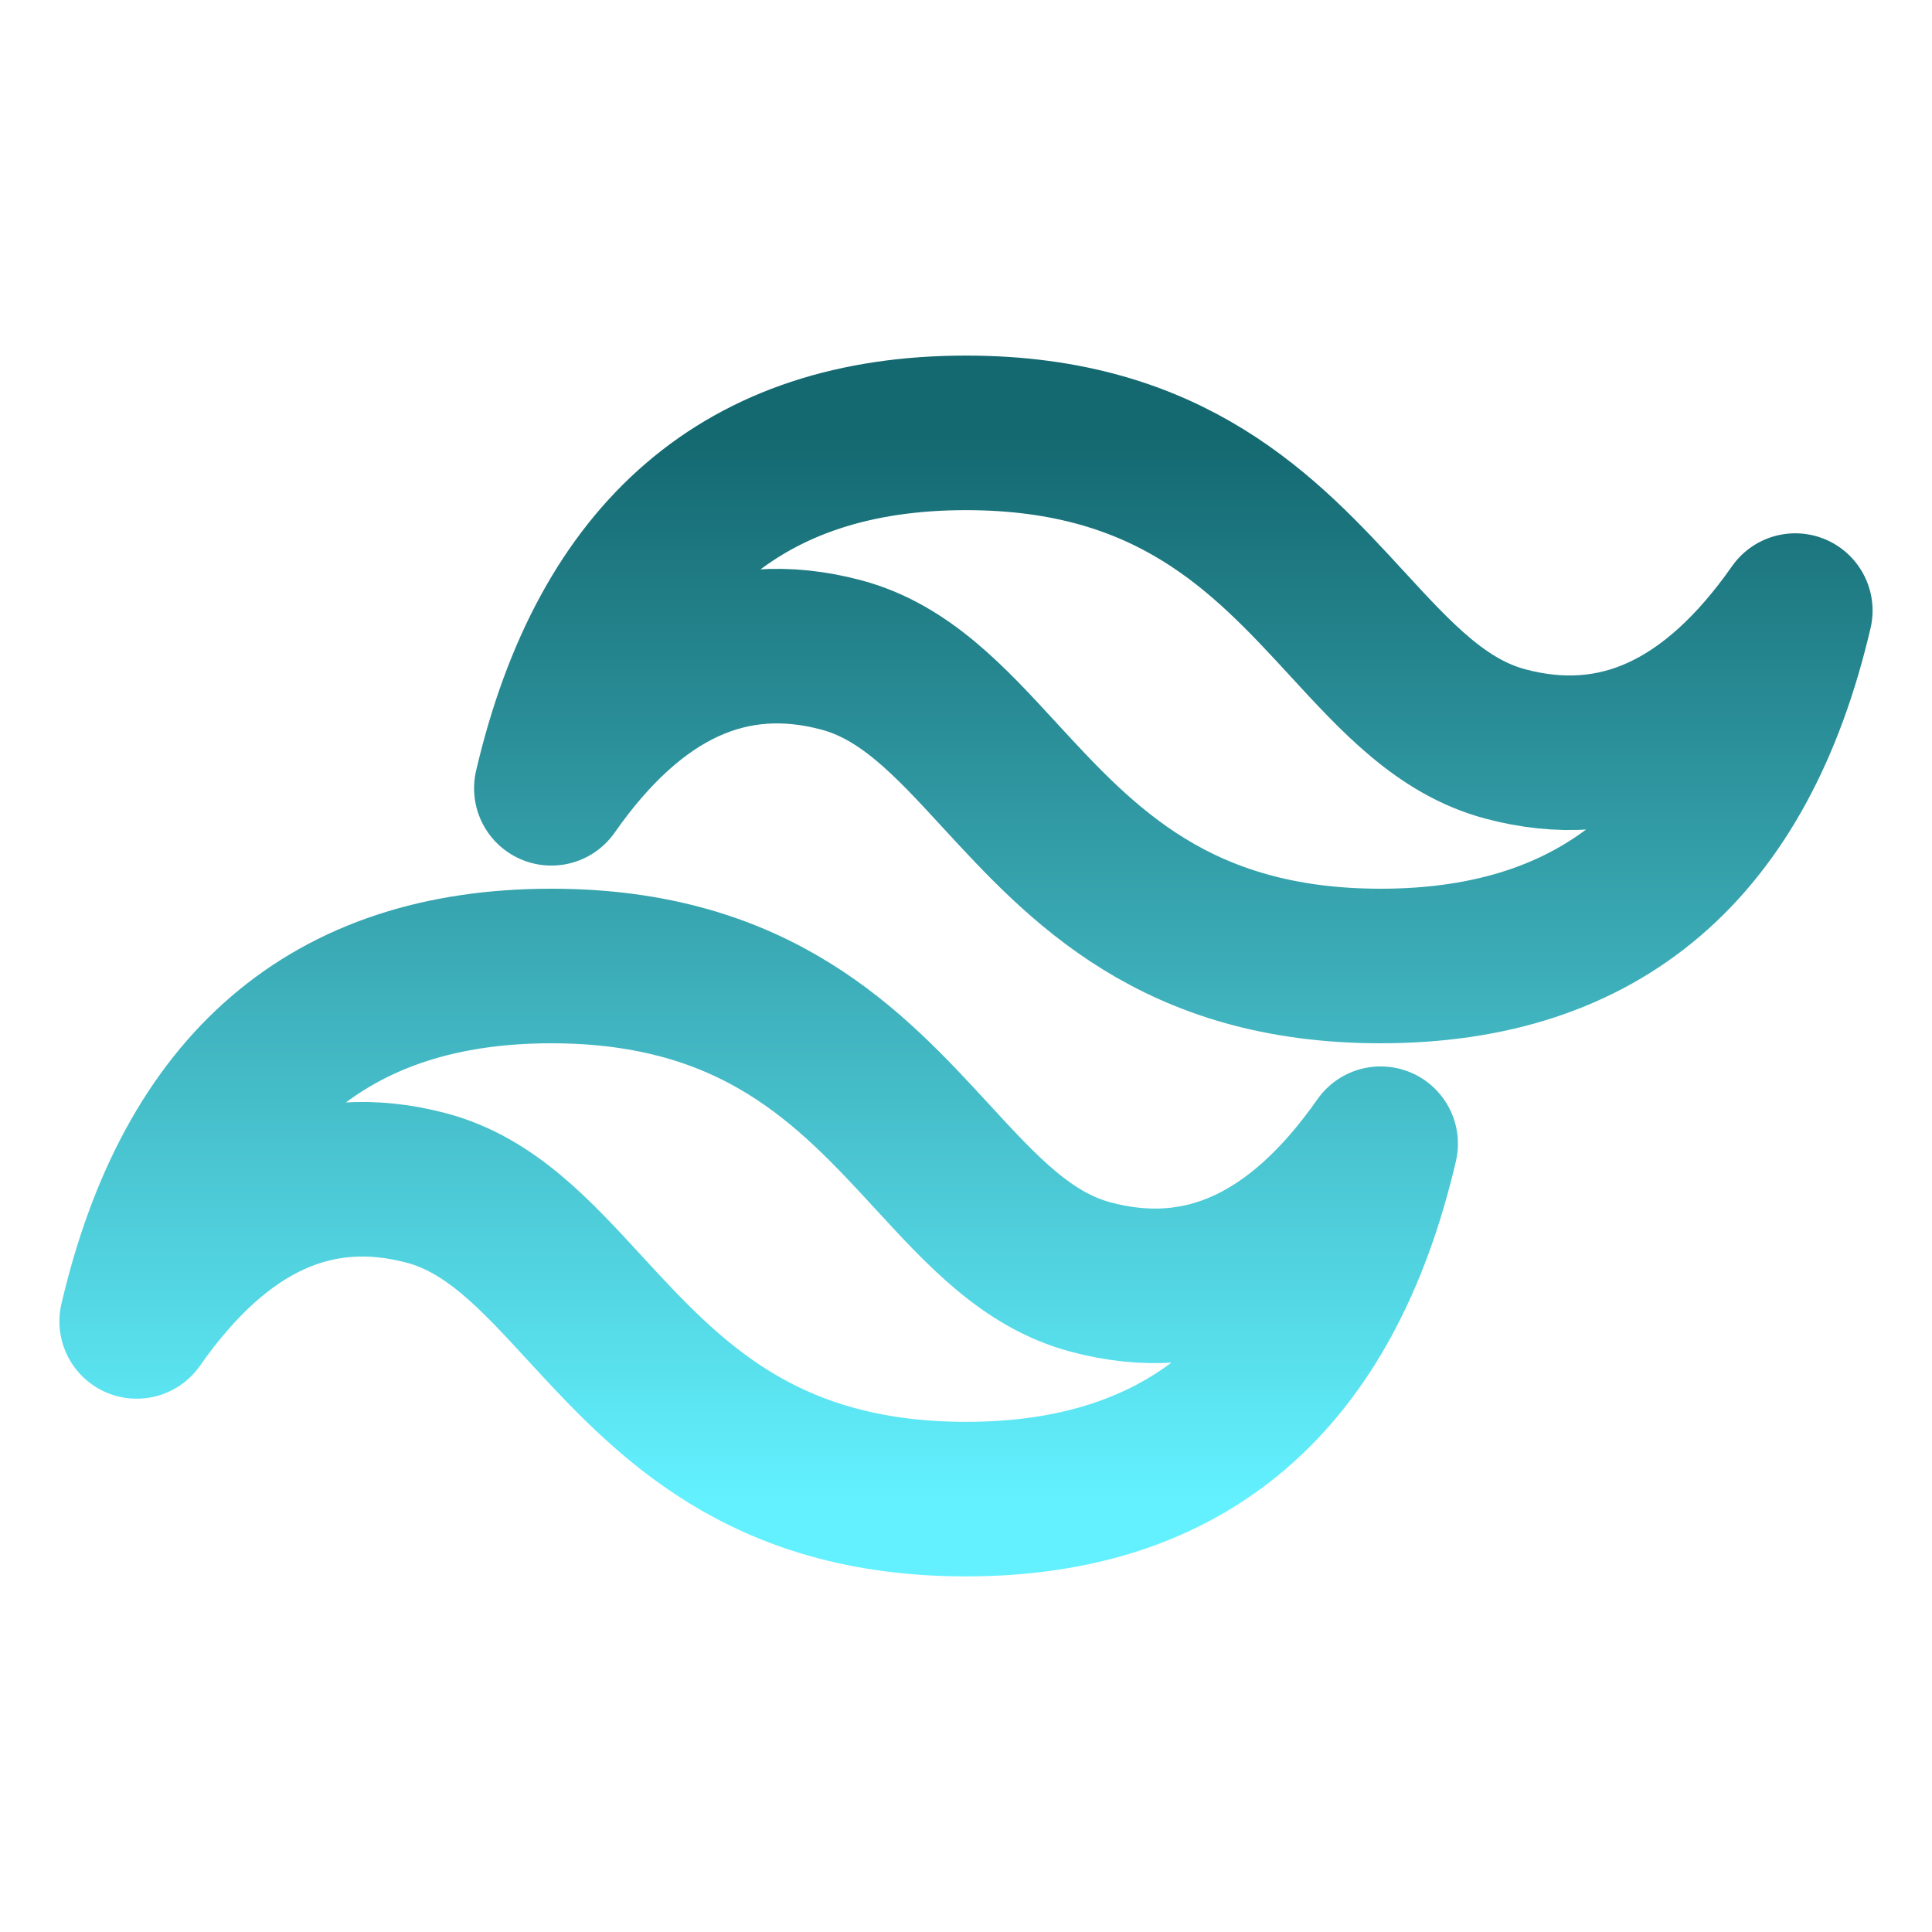 <svg width="100" height="100" viewBox="0 0 100 100" fill="none" xmlns="http://www.w3.org/2000/svg">
<path d="M50 22.405C38.552 22.405 31.402 28.538 28.538 40.802C32.83 34.67 37.84 32.37 43.561 33.904C46.83 34.78 49.16 37.319 51.742 40.127C55.955 44.702 60.824 50 71.462 50C82.911 50 90.061 43.868 92.924 31.604C88.632 37.736 83.622 40.035 77.901 38.503C74.633 37.626 72.303 35.087 69.721 32.278C65.508 27.704 60.639 22.405 50 22.405ZM28.538 50C17.089 50 9.939 56.132 7.075 68.396C11.368 62.264 16.378 59.965 22.099 61.497C25.367 62.374 27.697 64.913 30.279 67.722C34.492 72.296 39.361 77.594 50 77.594C61.448 77.594 68.598 71.462 71.462 59.198C67.17 65.33 62.16 67.63 56.439 66.096C53.17 65.22 50.84 62.681 48.258 59.873C44.045 55.298 39.176 50 28.538 50Z" stroke="url(#paint0_linear_122_336)" stroke-width="8" stroke-linecap="round" stroke-linejoin="round"/>
<defs>
<linearGradient id="paint0_linear_122_336" x1="50" y1="22.405" x2="50" y2="77.594" gradientUnits="userSpaceOnUse">
<stop stop-color="#146870"/>
<stop offset="1" stop-color="#63F1FF"/>
</linearGradient>
</defs>
</svg>

